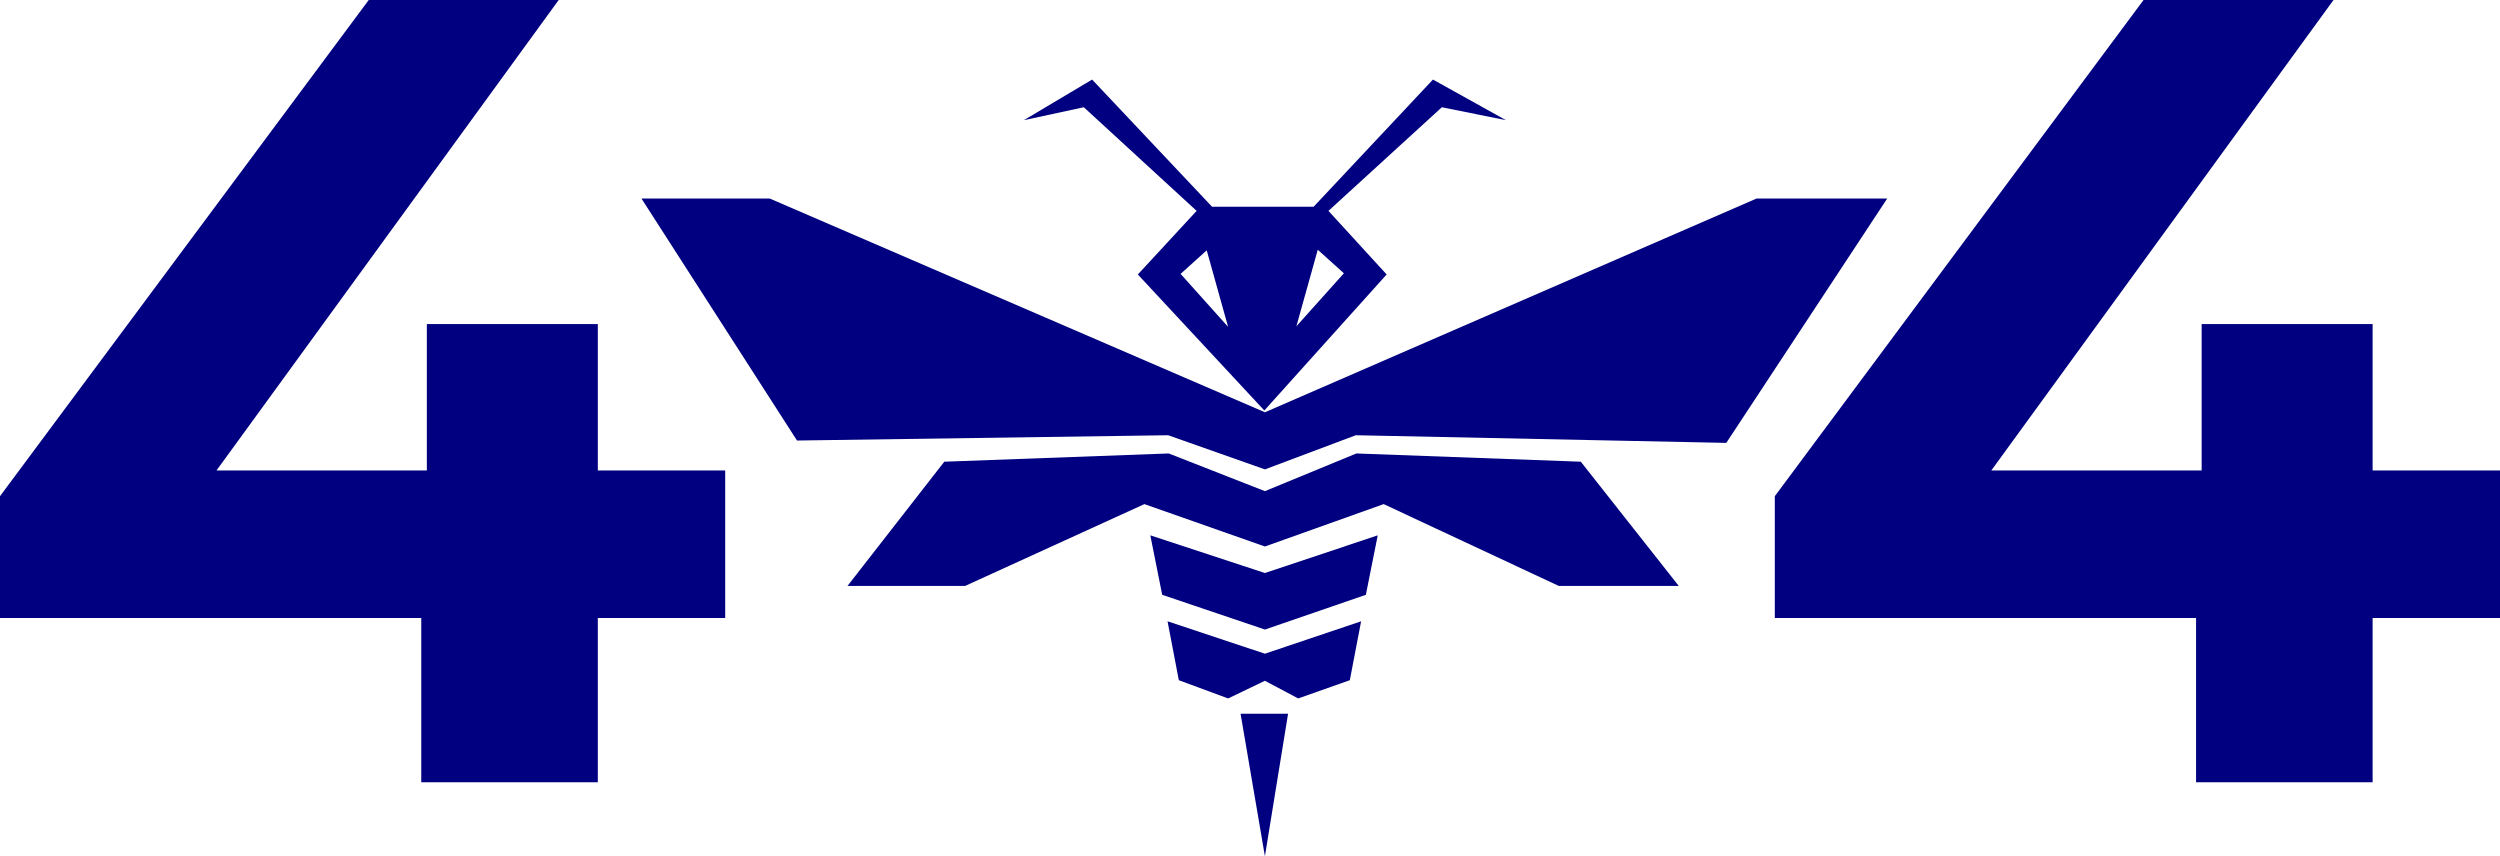 <svg width="800" height="274" viewBox="0 0 800 274" fill="none" xmlns="http://www.w3.org/2000/svg">
<path d="M567.938 197.763V158.782L685.936 0H746.722L631.228 158.782L602.98 150.557H800V197.763H567.938ZM702.741 250.333V197.763L704.529 150.557V103.709H759.237V250.333H702.741Z" fill="#000080"/>
<path d="M0 197.763V158.782L117.997 0H178.784L63.29 158.782L35.042 150.557H232.062V197.763H0ZM134.803 250.333V197.763L136.591 150.557V103.709H191.299V250.333H134.803Z" fill="#000080"/>
<path d="M205.262 63.525H246.304L404.774 131.926L562.104 63.525H603.906L552.413 141.724L433.846 139.275L404.774 150.204L373.802 139.275L255.045 140.97L205.262 63.525Z" fill="#000080"/>
<path d="M404.773 157.168L373.991 145.108L302.167 147.746L271.195 187.505H308.817L366.201 161.313L404.773 174.88L442.775 161.313L498.829 187.505H537.211L505.859 147.746L434.035 145.108L404.773 157.168Z" fill="#000080"/>
<path d="M368.101 171.306L404.773 183.366L440.875 171.306L437.075 190.338L404.773 201.455L371.901 190.338L368.101 171.306Z" fill="#000080"/>
<path d="M373.612 198.819L404.773 209.182L435.555 198.819L431.945 217.662L415.414 223.503L404.773 217.85L392.993 223.503L377.222 217.662L373.612 198.819Z" fill="#000080"/>
<path d="M396.98 228.4H412.181L404.771 274L396.98 228.4Z" fill="#000080"/>
<path d="M481.917 38.461L458.546 25.46L420.354 66.161H387.862L349.479 25.46L327.628 38.461L346.819 34.316L382.921 67.48L364.11 87.83L404.583 131.358L443.725 87.83L425.104 67.48L461.396 34.316L481.917 38.461ZM377.791 87.642L386.151 80.105L392.992 104.601L377.791 87.642ZM430.044 87.453L414.843 104.412L421.684 79.916L430.044 87.453Z" fill="#000080"/>
</svg>
